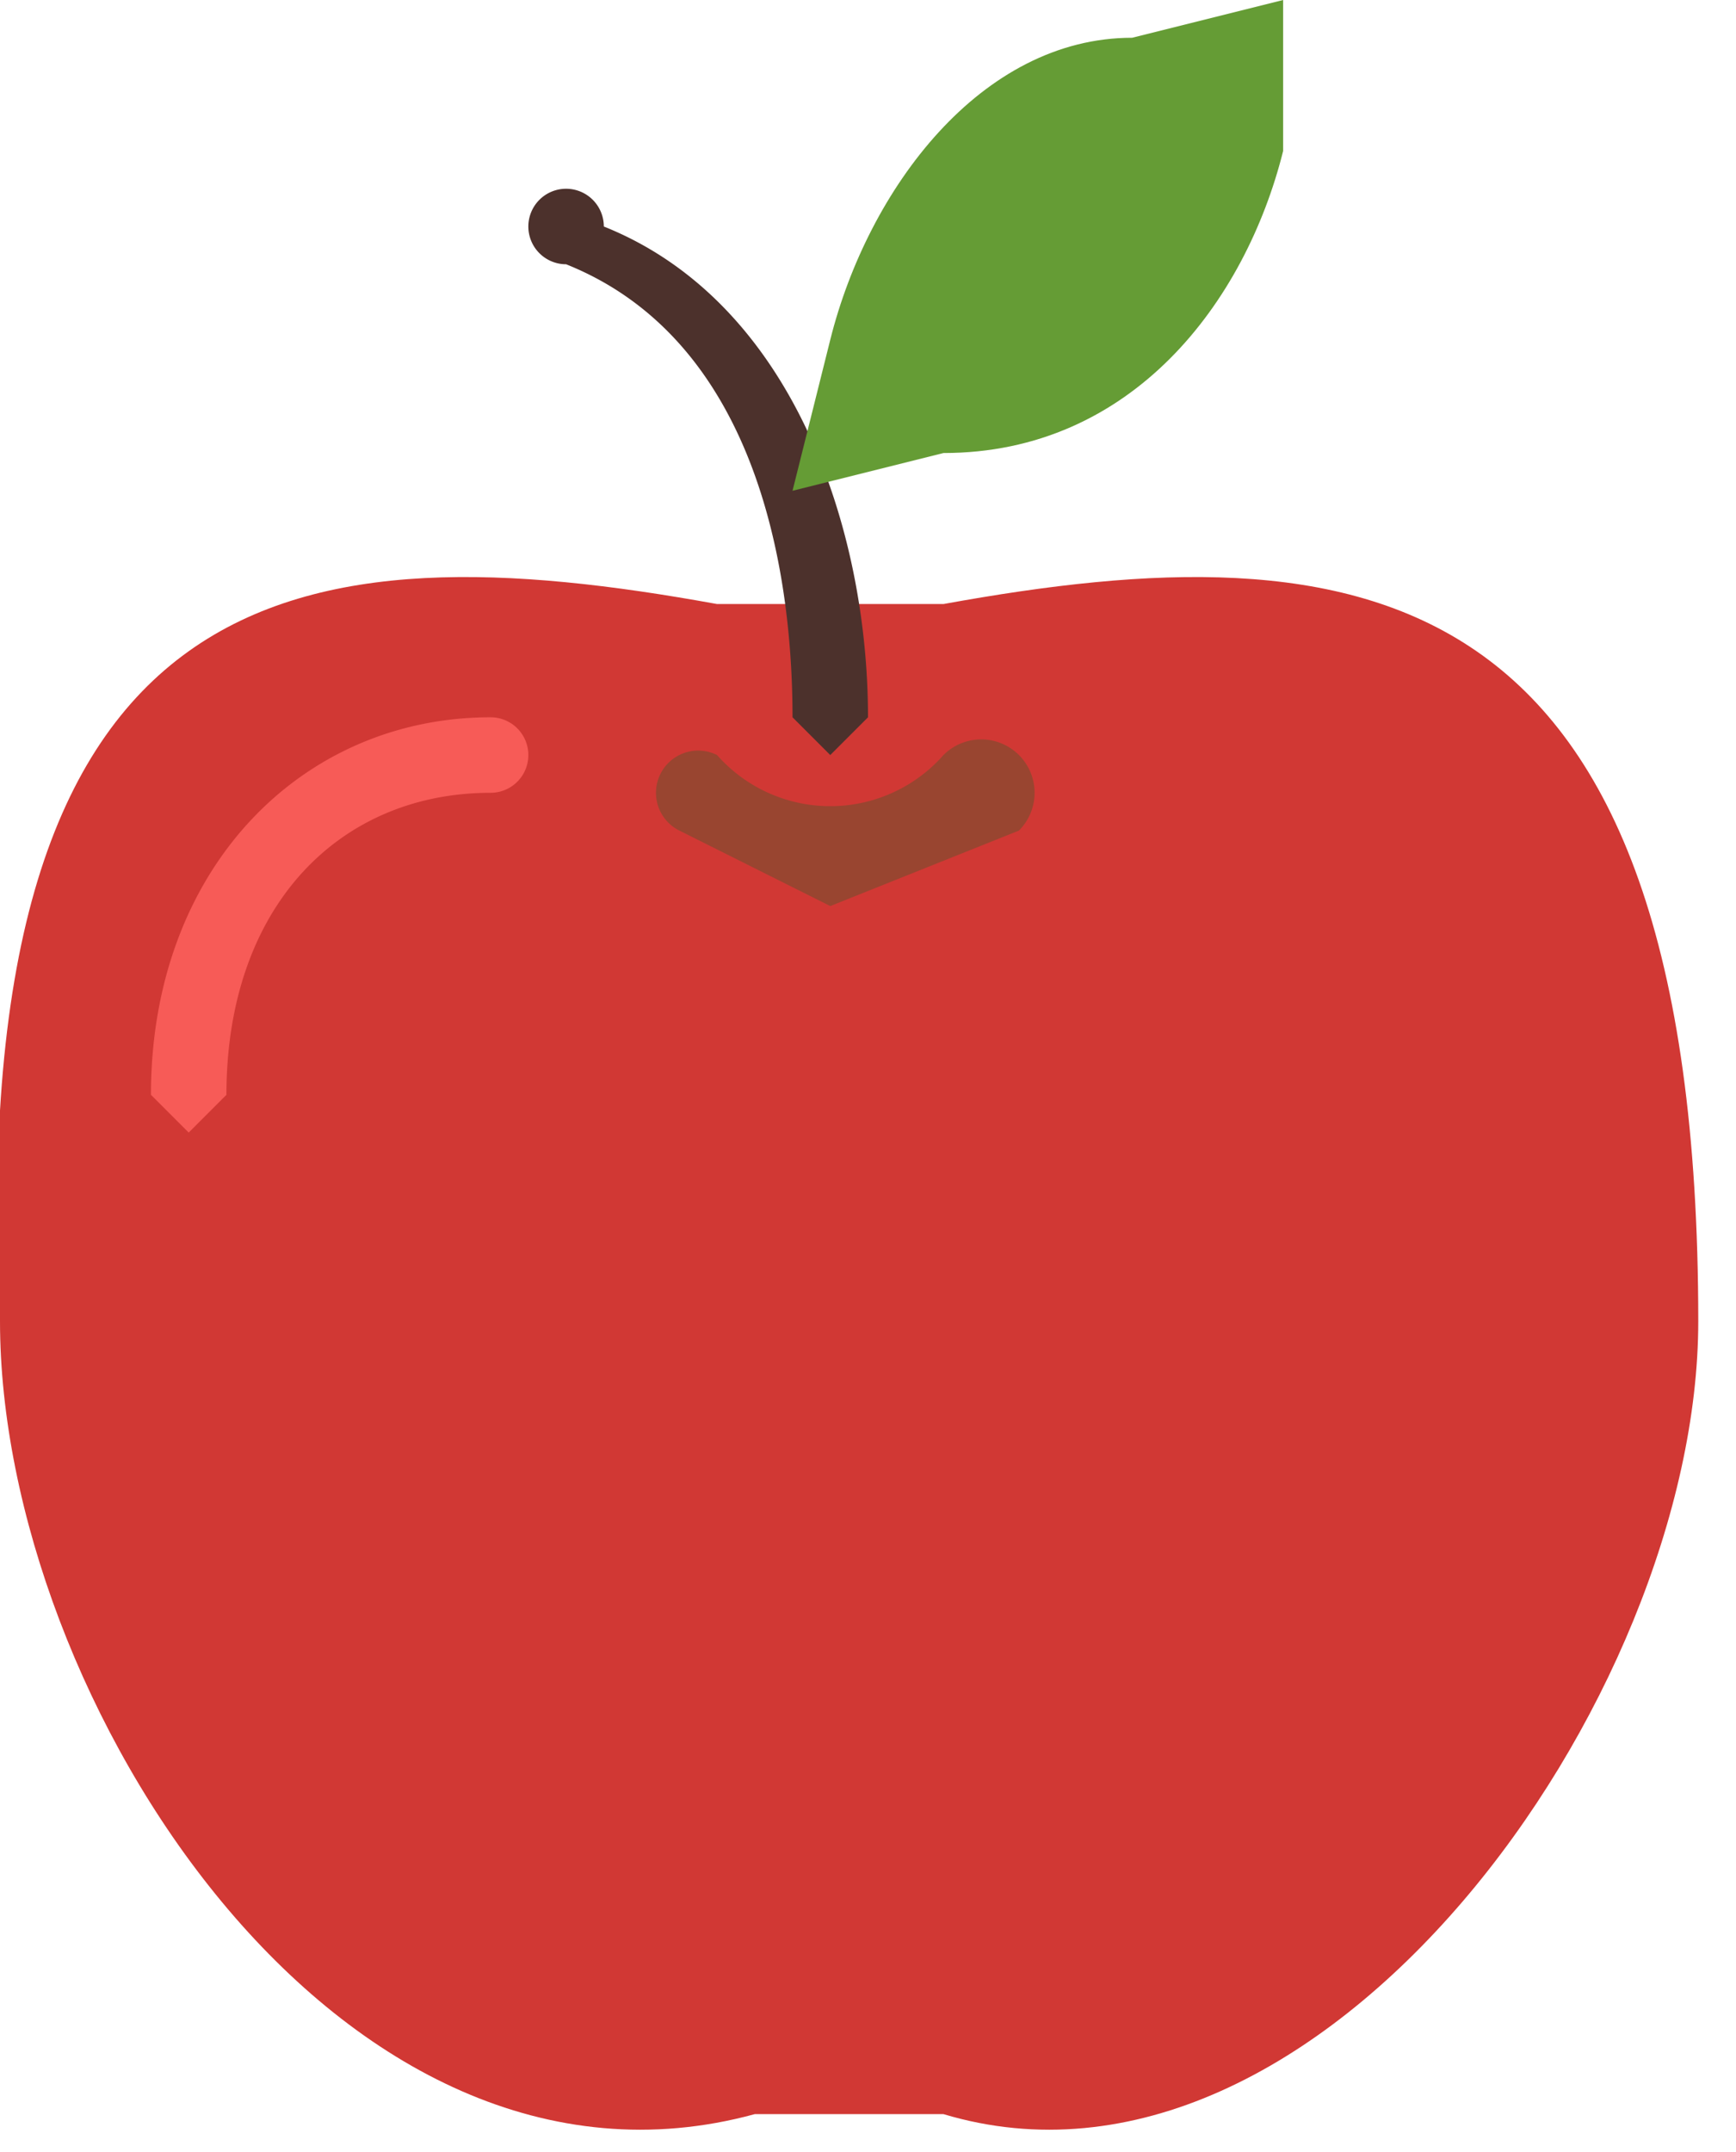 <svg xmlns="http://www.w3.org/2000/svg" xml:space="preserve" x="0" y="0" version="1.1" viewBox="6 0 46 57"><path d="M31 16h-6C14 14 5 15 6 35c0 10 9 24 20 21h5c10 3 20-11 20-21 0-20-9-21-20-19z" fill="#d13834"/><path d="m11 30-1-1c0-6 4-10 9-10a1 1 0 1 1 0 2c-4 0-7 3-7 8l-1 1z" fill="#f75b57"/><path d="m28 20-1-1c0-4-1-10-6-12a1 1 0 1 1 1-1c5 2 7 8 7 13l-1 1z" fill="#4c312c"/><path d="m28 24-4-2a1 1 0 1 1 1-2 4 4 0 0 0 6 0 1 1 0 1 1 2 2l-5 2z" fill="#994530"/><path d="m27 13 1-4c1-4 4-8 8-8l4-1v4c-1 4-4 8-9 8l-4 1z" fill="#659c35"/></svg>